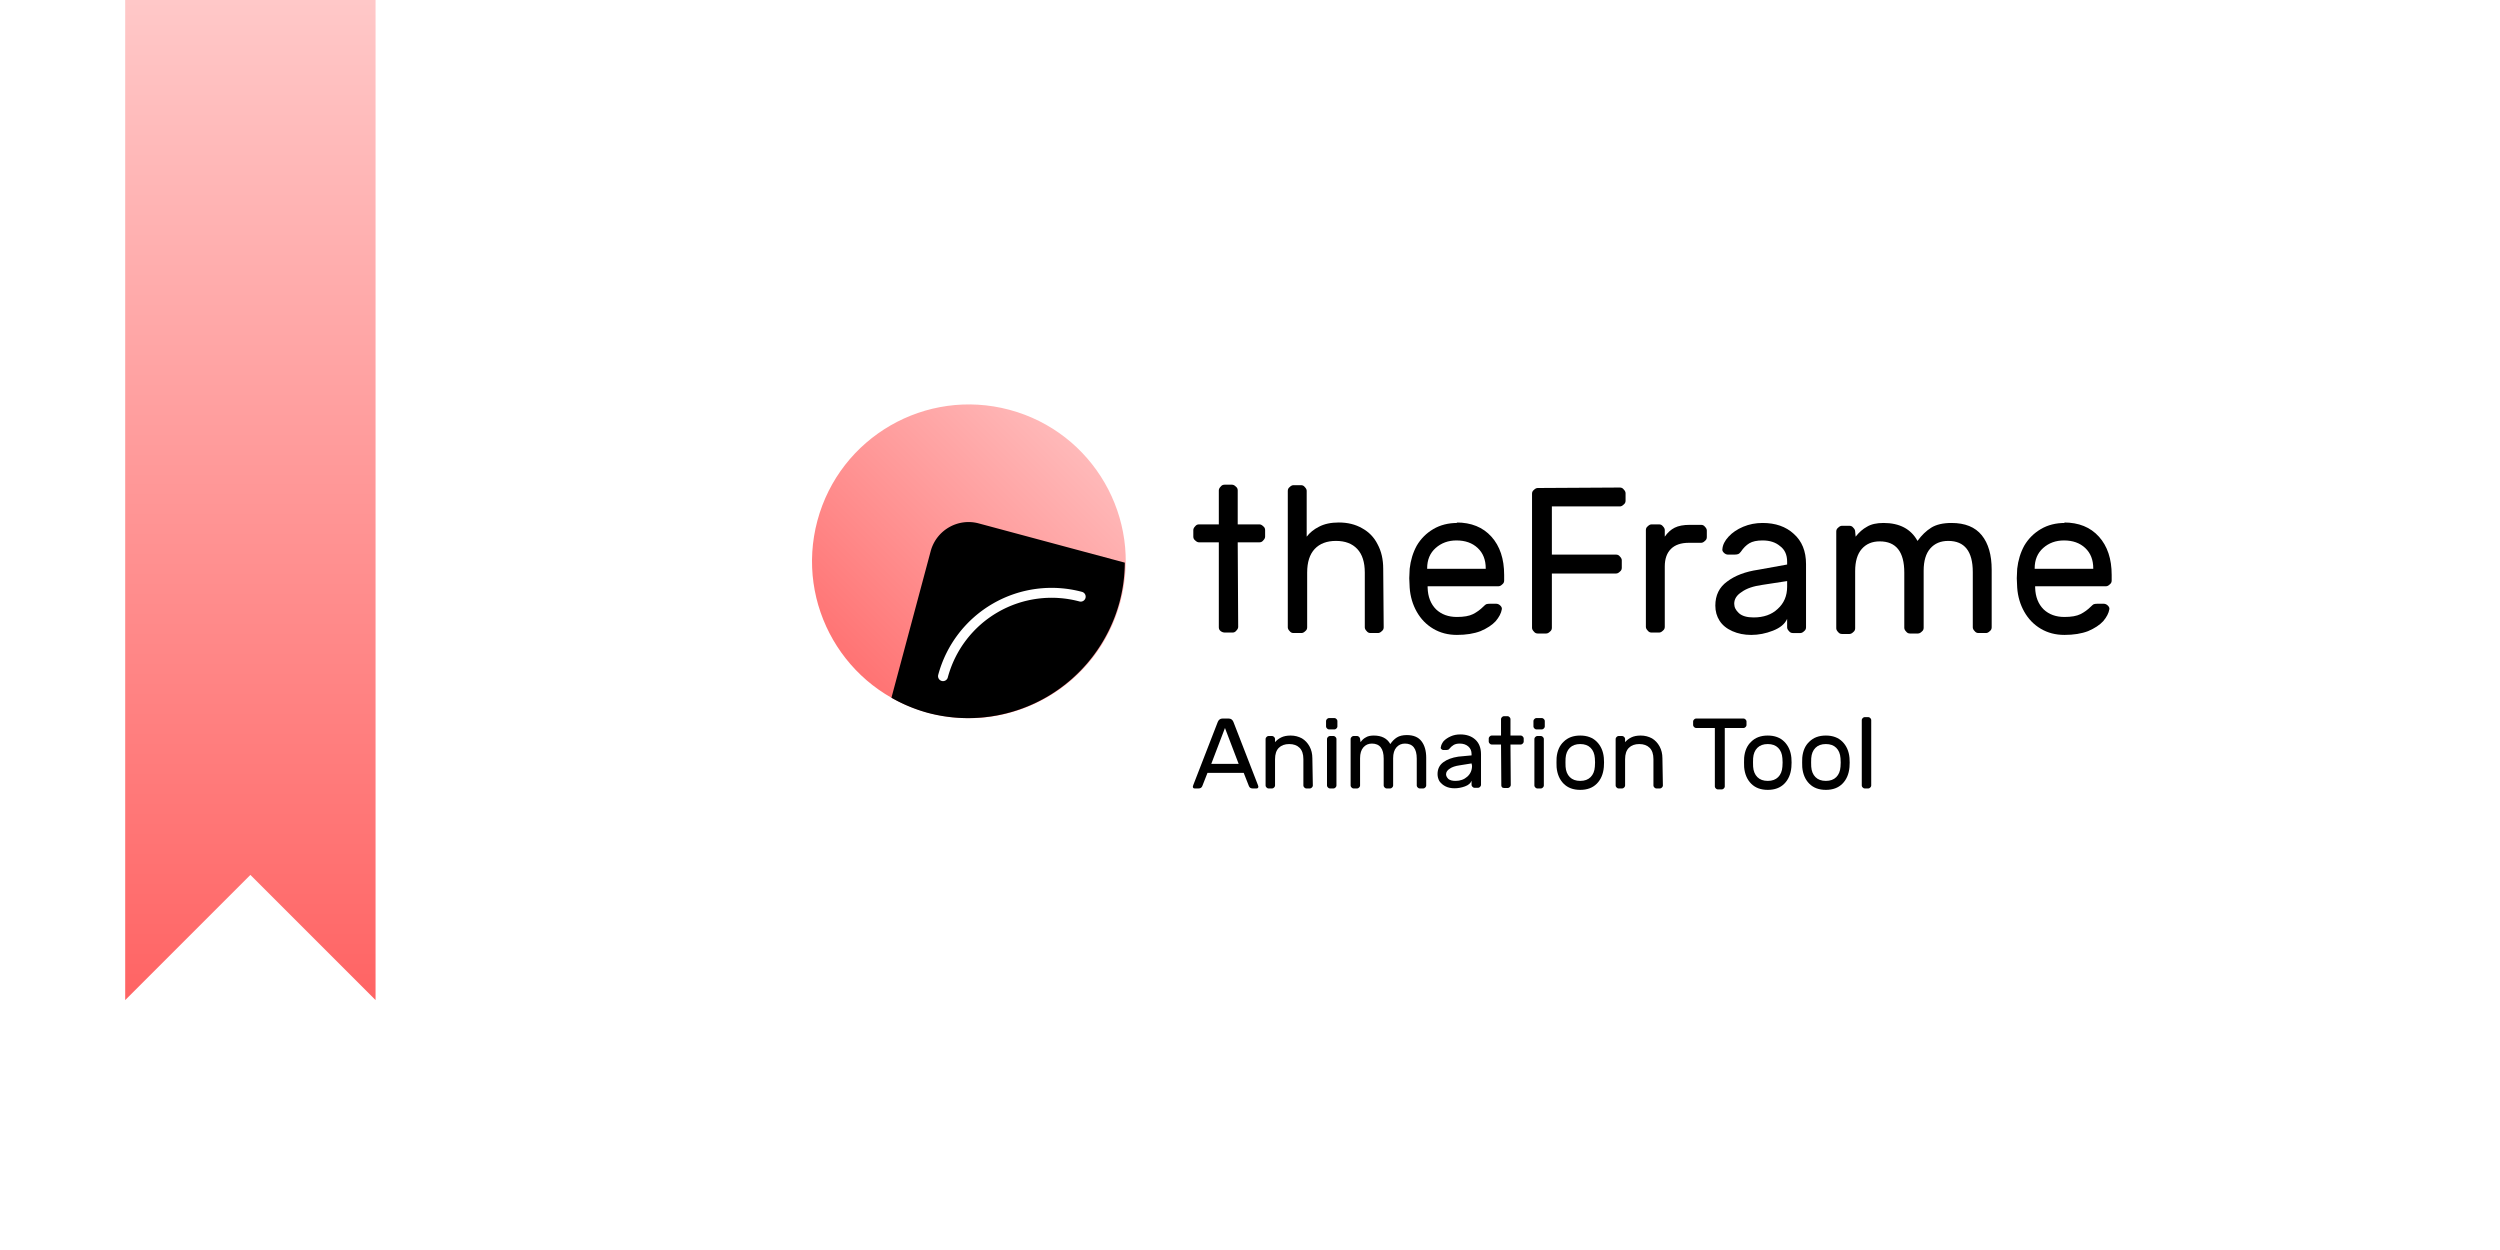 <?xml version="1.0" encoding="UTF-8" standalone="no"?>
<svg
   xmlns:dc="http://purl.org/dc/elements/1.1/"
   xmlns:cc="http://creativecommons.org/ns#"
   xmlns:rdf="http://www.w3.org/1999/02/22-rdf-syntax-ns#"
   xmlns:svg="http://www.w3.org/2000/svg"
   xmlns="http://www.w3.org/2000/svg"
   xmlns:xlink="http://www.w3.org/1999/xlink"
   xmlns:sodipodi="http://sodipodi.sourceforge.net/DTD/sodipodi-0.dtd"
   xmlns:inkscape="http://www.inkscape.org/namespaces/inkscape"
   width="20"
   height="10"
   viewBox="0 0 5.292 2.646"
   version="1.1"
   id="svg843"
   inkscape:version="1.0 (4035a4fb49, 2020-05-01)"
   sodipodi:docname="splash.svg"
   inkscape:export-filename="/home/victor/Documents/Apps/theSlate/readme/splash.png"
   inkscape:export-xdpi="9600"
   inkscape:export-ydpi="9600">
  <defs
     id="defs837">
    <linearGradient
       inkscape:collect="always"
       id="linearGradient1686">
      <stop
         style="stop-color:#ff6464;stop-opacity:1"
         offset="0"
         id="stop1682" />
      <stop
         style="stop-color:#ffc8c8;stop-opacity:1"
         offset="1"
         id="stop1684" />
    </linearGradient>
    <linearGradient
       inkscape:collect="always"
       xlink:href="#linearGradient9085"
       id="linearGradient2317"
       x1="0"
       y1="297"
       x2="5.292"
       y2="294.354"
       gradientUnits="userSpaceOnUse" />
    <linearGradient
       id="linearGradient9085"
       inkscape:collect="always">
      <stop
         id="stop9081"
         offset="0"
         style="stop-color:#6464ff;stop-opacity:1" />
      <stop
         id="stop9083"
         offset="1"
         style="stop-color:#c8c8ff;stop-opacity:1" />
    </linearGradient>
    <linearGradient
       gradientTransform="matrix(0.1,0,0,0.8,0.265,58.867)"
       inkscape:collect="always"
       xlink:href="#linearGradient9085"
       id="linearGradient2317-3-2"
       x1="0"
       y1="297"
       x2="5.292"
       y2="294.354"
       gradientUnits="userSpaceOnUse" />
    <linearGradient
       inkscape:collect="always"
       xlink:href="#linearGradient9209"
       id="linearGradient2515"
       x1="0.529"
       y1="296.471"
       x2="0.529"
       y2="294.354"
       gradientUnits="userSpaceOnUse" />
    <linearGradient
       id="linearGradient9209"
       inkscape:collect="always">
      <stop
         id="stop9205"
         offset="0"
         style="stop-color:#0064d9;stop-opacity:1" />
      <stop
         id="stop9207"
         offset="1"
         style="stop-color:#22c8ff;stop-opacity:1" />
    </linearGradient>
    <linearGradient
       gradientTransform="translate(0,1.5691644e-5)"
       inkscape:collect="always"
       xlink:href="#linearGradient1686"
       id="linearGradient2515-7"
       x1="0.529"
       y1="296.471"
       x2="0.529"
       y2="294.354"
       gradientUnits="userSpaceOnUse" />
    <linearGradient
       inkscape:collect="always"
       xlink:href="#linearGradient1686"
       id="linearGradient822-63"
       x1="4.686"
       y1="35.596"
       x2="27.314"
       y2="-3.596"
       gradientUnits="userSpaceOnUse"
       gradientTransform="matrix(0.021,0,0,0.021,78.141,284.609)" />
  </defs>
  <sodipodi:namedview
     id="base"
     pagecolor="#ffffff"
     bordercolor="#666666"
     borderopacity="1.0"
     inkscape:pageopacity="0.0"
     inkscape:pageshadow="2"
     inkscape:zoom="22.627417"
     inkscape:cx="6.9034616"
     inkscape:cy="1.8281588"
     inkscape:document-units="mm"
     inkscape:current-layer="layer1"
     showgrid="true"
     units="px"
     showguides="true"
     inkscape:window-width="1920"
     inkscape:window-height="1044"
     inkscape:window-x="0"
     inkscape:window-y="0"
     inkscape:window-maximized="1"
     inkscape:document-rotation="0">
    <inkscape:grid
       type="xygrid"
       id="grid1391"
       enabled="false" />
    <inkscape:grid
       type="xygrid"
       id="grid1393"
       originy="0.132"
       originx="0.132"
       dotted="true"
       empspacing="1"
       enabled="false" />
  </sodipodi:namedview>
  <g
     inkscape:label="Layer 1"
     inkscape:groupmode="layer"
     id="layer1"
     transform="translate(0,-294.354)">
    <rect
       style="opacity:1;fill:#ffffff;fill-opacity:1;stroke:none;stroke-width:0.265;stroke-linecap:round;stroke-linejoin:round;stroke-miterlimit:4;stroke-dasharray:none;stroke-dashoffset:0;stroke-opacity:1;paint-order:normal"
       id="rect2664-1"
       width="5.292"
       height="2.646"
       x="0"
       y="294.354" />
    <circle
       style="opacity:1;fill:url(#linearGradient822-63);fill-opacity:1;stroke:none;stroke-width:0.021;stroke-linecap:round;stroke-linejoin:round;stroke-miterlimit:4;stroke-dasharray:none;stroke-dashoffset:0;stroke-opacity:1;paint-order:normal"
       id="path814-5"
       cx="78.473"
       cy="284.941"
       r="0.332"
       inkscape:export-filename="/home/victor/newcontemporary.png"
       inkscape:export-xdpi="2165.5593"
       inkscape:export-ydpi="2165.5593"
       transform="rotate(15)" />
    <path
       style="opacity:1;fill:#000000;fill-opacity:1;stroke:none;stroke-width:0.028;stroke-linecap:round;stroke-linejoin:round;stroke-miterlimit:4;stroke-dasharray:none;stroke-dashoffset:0;stroke-opacity:1;paint-order:normal"
       d="m 2.072,295.462 c -0.044,-0.012 -0.09,0.014 -0.102,0.059 l -0.083,0.31 a 0.332,0.332 0 0 0 0.077,0.032 0.332,0.332 0 0 0 0.406,-0.235 0.332,0.332 0 0 0 0.011,-0.083 z"
       id="rect824-9-5"
       inkscape:connector-curvature="0"
       inkscape:export-filename="/home/victor/newcontemporary.png"
       inkscape:export-xdpi="2165.5593"
       inkscape:export-ydpi="2165.5593" />
    <path
       style="fill:url(#linearGradient2515-7);fill-opacity:1;stroke:none;stroke-width:0.265px;stroke-linecap:butt;stroke-linejoin:miter;stroke-opacity:1"
       d="m 0.265,294.354 v 2.117 l 0.265,-0.265 0.265,0.265 v -2.117 z"
       id="path2507-4"
       inkscape:connector-curvature="0"
       sodipodi:nodetypes="cccccc" />
    <path
       d="m 78.483,285.19 a 0.238,0.238 0 0 1 0.238,-0.238"
       transform="rotate(15)"
       style="opacity:1;fill:none;fill-opacity:1;stroke:#ffffff;stroke-width:0.021;stroke-linecap:round;stroke-linejoin:round;stroke-miterlimit:4;stroke-dasharray:none;stroke-dashoffset:0;stroke-opacity:1;paint-order:normal"
       id="path832" />
    <g
       style="font-style:normal;font-variant:normal;font-weight:normal;font-stretch:normal;font-size:0.44px;line-height:1.25;font-family:Contemporary;-inkscape-font-specification:Contemporary;letter-spacing:0px;word-spacing:0px;fill:#000000;fill-opacity:1;stroke:none;stroke-width:0.011"
       id="text2201"
       aria-label="theFrame">
      <path
         id="path2967"
         style="stroke-width:0.011"
         d="m 2.58,295.682 q 0,0.005 0.004,0.008 0.004,0.003 0.009,0.003 h 0.016 q 0.005,0 0.008,-0.004 0.004,-0.004 0.004,-0.008 l -0.001,-0.179 h 0.046 q 0.005,0 0.008,-0.004 0.004,-0.004 0.004,-0.008 v -0.014 q 0,-0.005 -0.004,-0.008 -0.004,-0.004 -0.008,-0.004 h -0.046 v -0.072 q 0,-0.005 -0.004,-0.008 -0.004,-0.004 -0.008,-0.004 h -0.016 q -0.005,0 -0.008,0.004 -0.004,0.004 -0.004,0.008 v 0.072 h -0.042 q -0.005,0 -0.008,0.004 -0.004,0.004 -0.004,0.008 v 0.014 q 0,0.005 0.004,0.008 0.004,0.004 0.008,0.004 h 0.042 z" />
      <path
         id="path2969"
         style="stroke-width:0.011"
         d="m 2.929,295.682 q 0,0.005 -0.004,0.008 -0.004,0.004 -0.008,0.004 h -0.016 q -0.005,0 -0.008,-0.004 -0.004,-0.004 -0.004,-0.008 v -0.116 q 0,-0.033 -0.016,-0.05 -0.016,-0.017 -0.045,-0.017 -0.029,0 -0.045,0.017 -0.016,0.017 -0.016,0.05 v 0.116 q 0,0.005 -0.004,0.008 -0.004,0.004 -0.008,0.004 H 2.738 q -0.005,0 -0.008,-0.004 -0.004,-0.004 -0.004,-0.008 v -0.289 q 0,-0.005 0.004,-0.008 0.004,-0.004 0.008,-0.004 h 0.016 q 0.005,0 0.008,0.004 0.004,0.004 0.004,0.008 v 0.097 q 0.01,-0.013 0.026,-0.021 0.017,-0.009 0.042,-0.009 0.028,0 0.049,0.012 0.022,0.012 0.033,0.034 0.012,0.022 0.012,0.052 z" />
      <path
         id="path2971"
         style="stroke-width:0.011"
         d="m 3.083,295.46 q 0.047,0 0.074,0.03 0.027,0.03 0.027,0.081 v 0.012 q 0,0.005 -0.004,0.008 -0.004,0.004 -0.008,0.004 H 3.022 v 0.003 q 8.796e-4,0.029 0.018,0.046 0.017,0.016 0.044,0.016 0.022,0 0.034,-0.006 0.012,-0.006 0.022,-0.016 0.004,-0.004 0.006,-0.005 0.003,-0.001 0.008,-0.001 h 0.013 q 0.005,0 0.009,0.004 0.004,0.004 0.003,0.008 -0.002,0.012 -0.013,0.025 -0.011,0.012 -0.032,0.021 -0.021,0.008 -0.05,0.008 -0.028,0 -0.05,-0.013 -0.022,-0.013 -0.035,-0.036 -0.013,-0.023 -0.015,-0.051 -8.796e-4,-0.013 -8.796e-4,-0.02 0,-0.007 8.796e-4,-0.02 0.003,-0.027 0.015,-0.049 0.013,-0.022 0.035,-0.035 0.022,-0.013 0.051,-0.013 z m 0.062,0.098 v -0.001 q 0,-0.027 -0.017,-0.043 -0.017,-0.016 -0.045,-0.016 -0.026,0 -0.044,0.016 -0.018,0.016 -0.018,0.043 v 0.001 z" />
      <path
         id="path2973"
         style="stroke-width:0.011"
         d="m 3.429,295.386 q 0.005,0 0.008,0.004 0.004,0.004 0.004,0.008 v 0.016 q 0,0.005 -0.004,0.008 -0.004,0.004 -0.008,0.004 H 3.285 v 0.102 h 0.136 q 0.005,0 0.008,0.004 0.004,0.004 0.004,0.008 v 0.016 q 0,0.005 -0.004,0.008 -0.004,0.004 -0.008,0.004 H 3.285 v 0.115 q 0,0.005 -0.004,0.008 -0.004,0.004 -0.008,0.004 h -0.018 q -0.005,0 -0.008,-0.004 -0.004,-0.004 -0.004,-0.008 v -0.284 q 0,-0.005 0.004,-0.008 0.004,-0.004 0.008,-0.004 z" />
      <path
         id="path2975"
         style="stroke-width:0.011"
         d="m 3.601,295.465 q 0.005,0 0.008,0.004 0.004,0.004 0.004,0.008 v 0.014 q 0,0.005 -0.004,0.008 -0.004,0.004 -0.008,0.004 h -0.026 q -0.025,0 -0.038,0.013 -0.013,0.013 -0.013,0.037 v 0.128 q 0,0.005 -0.004,0.008 -0.004,0.004 -0.008,0.004 h -0.016 q -0.005,0 -0.008,-0.004 -0.004,-0.004 -0.004,-0.008 v -0.205 q 0,-0.005 0.004,-0.008 0.004,-0.004 0.008,-0.004 h 0.016 q 0.005,0 0.008,0.004 0.004,0.004 0.004,0.008 v 0.014 q 0.009,-0.013 0.021,-0.019 0.012,-0.006 0.032,-0.006 z" />
      <path
         id="path2977"
         style="stroke-width:0.011"
         d="m 3.783,295.549 v -0.006 q 0,-0.022 -0.015,-0.033 -0.014,-0.012 -0.037,-0.012 -0.018,0 -0.028,0.006 -0.01,0.006 -0.018,0.018 -0.003,0.004 -0.006,0.005 -0.003,0.001 -0.008,0.001 h -0.013 q -0.005,0 -0.009,-0.004 -0.004,-0.004 -0.003,-0.008 0.001,-0.013 0.013,-0.026 0.012,-0.013 0.031,-0.021 0.019,-0.008 0.041,-0.008 0.041,0 0.066,0.023 0.026,0.023 0.026,0.064 v 0.134 q 0,0.005 -0.004,0.008 -0.004,0.004 -0.008,0.004 h -0.016 q -0.005,0 -0.008,-0.004 -0.004,-0.004 -0.004,-0.008 v -0.018 q -0.007,0.016 -0.03,0.025 -0.023,0.009 -0.046,0.009 -0.022,0 -0.04,-0.008 -0.018,-0.008 -0.027,-0.022 -0.009,-0.014 -0.009,-0.032 0,-0.033 0.025,-0.051 0.025,-0.019 0.066,-0.025 z m 0,0.035 -0.052,0.008 q -0.029,0.004 -0.044,0.015 -0.016,0.01 -0.016,0.025 0,0.011 0.01,0.02 0.01,0.009 0.031,0.009 0.032,0 0.051,-0.018 0.02,-0.018 0.02,-0.047 z" />
      <path
         id="path2979"
         style="stroke-width:0.011"
         d="m 3.928,295.49 q 0.011,-0.014 0.024,-0.021 0.013,-0.008 0.035,-0.008 0.051,0 0.072,0.038 0.013,-0.018 0.029,-0.028 0.016,-0.01 0.043,-0.01 0.043,0 0.064,0.026 0.021,0.026 0.021,0.073 v 0.122 q 0,0.005 -0.004,0.008 -0.004,0.004 -0.008,0.004 h -0.016 q -0.005,0 -0.008,-0.004 -0.004,-0.004 -0.004,-0.008 v -0.117 q 0,-0.066 -0.052,-0.066 -0.024,0 -0.038,0.016 -0.014,0.016 -0.014,0.047 v 0.121 q 0,0.005 -0.004,0.008 -0.004,0.004 -0.008,0.004 H 4.043 q -0.005,0 -0.008,-0.004 -0.004,-0.004 -0.004,-0.008 v -0.117 q 0,-0.066 -0.052,-0.066 -0.024,0 -0.038,0.016 -0.014,0.016 -0.014,0.047 v 0.121 q 0,0.005 -0.004,0.008 -0.004,0.004 -0.008,0.004 h -0.016 q -0.005,0 -0.008,-0.004 -0.004,-0.004 -0.004,-0.008 v -0.205 q 0,-0.005 0.004,-0.008 0.004,-0.004 0.008,-0.004 h 0.016 q 0.005,0 0.008,0.004 0.004,0.004 0.004,0.008 z" />
      <path
         id="path2981"
         style="stroke-width:0.011"
         d="m 4.369,295.46 q 0.047,0 0.074,0.03 0.027,0.03 0.027,0.081 v 0.012 q 0,0.005 -0.004,0.008 -0.004,0.004 -0.008,0.004 H 4.308 v 0.003 q 8.796e-4,0.029 0.018,0.046 0.017,0.016 0.044,0.016 0.022,0 0.034,-0.006 0.012,-0.006 0.022,-0.016 0.004,-0.004 0.006,-0.005 0.003,-0.001 0.008,-0.001 h 0.013 q 0.005,0 0.009,0.004 0.004,0.004 0.003,0.008 -0.002,0.012 -0.013,0.025 -0.011,0.012 -0.032,0.021 -0.021,0.008 -0.05,0.008 -0.028,0 -0.05,-0.013 -0.022,-0.013 -0.035,-0.036 -0.013,-0.023 -0.015,-0.051 -8.796e-4,-0.013 -8.796e-4,-0.02 0,-0.007 8.796e-4,-0.02 0.003,-0.027 0.015,-0.049 0.013,-0.022 0.035,-0.035 0.022,-0.013 0.051,-0.013 z m 0.062,0.098 v -0.001 q 0,-0.027 -0.017,-0.043 -0.017,-0.016 -0.045,-0.016 -0.026,0 -0.044,0.016 -0.018,0.016 -0.018,0.043 v 0.001 z" />
    </g>
    <g
       style="font-style:normal;font-variant:normal;font-weight:normal;font-stretch:normal;font-size:0.212px;line-height:1.25;font-family:Contemporary;-inkscape-font-specification:Contemporary;letter-spacing:0px;word-spacing:0px;fill:#000000;fill-opacity:1;stroke:none;stroke-width:0.005"
       id="text2230"
       aria-label="Animation Tool">
      <path
         id="path2984"
         style="stroke-width:0.005"
         d="m 2.556,295.99 -0.011,0.028 q -0.002,0.005 -0.008,0.005 h -0.008 q -0.002,0 -0.003,-0.001 -0.001,-0.001 -0.001,-0.003 0,-0.001 8.475e-4,-0.003 l 0.052,-0.134 q 0.003,-0.007 0.01,-0.007 h 0.013 q 0.007,0 0.01,0.007 l 0.052,0.134 q 8.475e-4,0.002 8.475e-4,0.003 0,0.002 -0.001,0.003 -0.001,0.001 -0.003,0.001 h -0.008 q -0.006,0 -0.008,-0.005 l -0.011,-0.028 z m 0.066,-0.019 -0.029,-0.076 -0.029,0.076 z" />
      <path
         id="path2986"
         style="stroke-width:0.005"
         d="m 2.779,296.017 q 0,0.002 -0.002,0.004 -0.002,0.002 -0.004,0.002 h -0.008 q -0.002,0 -0.004,-0.002 -0.002,-0.002 -0.002,-0.004 v -0.056 q 0,-0.016 -0.008,-0.024 -0.008,-0.008 -0.022,-0.008 -0.014,0 -0.022,0.008 -0.008,0.008 -0.008,0.024 v 0.056 q 0,0.002 -0.002,0.004 -0.002,0.002 -0.004,0.002 h -0.008 q -0.002,0 -0.004,-0.002 -0.002,-0.002 -0.002,-0.004 v -0.099 q 0,-0.002 0.002,-0.004 0.002,-0.002 0.004,-0.002 h 0.008 q 0.002,0 0.004,0.002 0.002,0.002 0.002,0.004 v 0.007 q 0.005,-0.006 0.013,-0.01 0.008,-0.004 0.02,-0.004 0.013,0 0.024,0.006 0.01,0.006 0.016,0.017 0.006,0.011 0.006,0.025 z" />
      <path
         id="path2988"
         style="stroke-width:0.005"
         d="m 2.831,295.892 q 0,0.002 -0.002,0.004 -0.002,0.002 -0.004,0.002 h -0.012 q -0.002,0 -0.004,-0.002 -0.002,-0.002 -0.002,-0.004 v -0.012 q 0,-0.002 0.002,-0.004 0.002,-0.002 0.004,-0.002 h 0.012 q 0.002,0 0.004,0.002 0.002,0.002 0.002,0.004 z m -0.002,0.125 q 0,0.002 -0.002,0.004 -0.002,0.002 -0.004,0.002 h -0.008 q -0.002,0 -0.004,-0.002 -0.002,-0.002 -0.002,-0.004 v -0.099 q 0,-0.002 0.002,-0.004 0.002,-0.002 0.004,-0.002 h 0.008 q 0.002,0 0.004,0.002 0.002,0.002 0.002,0.004 z" />
      <path
         id="path2990"
         style="stroke-width:0.005"
         d="m 2.88,295.925 q 0.005,-0.007 0.011,-0.01 0.006,-0.004 0.017,-0.004 0.025,0 0.035,0.018 0.006,-0.009 0.014,-0.014 0.008,-0.005 0.021,-0.005 0.021,0 0.031,0.013 0.01,0.013 0.01,0.035 v 0.059 q 0,0.002 -0.002,0.004 -0.002,0.002 -0.004,0.002 h -0.008 q -0.002,0 -0.004,-0.002 -0.002,-0.002 -0.002,-0.004 v -0.057 q 0,-0.032 -0.025,-0.032 -0.011,0 -0.018,0.008 -0.007,0.008 -0.007,0.023 v 0.058 q 0,0.002 -0.002,0.004 -0.002,0.002 -0.004,0.002 h -0.008 q -0.002,0 -0.004,-0.002 -0.002,-0.002 -0.002,-0.004 v -0.057 q 0,-0.032 -0.025,-0.032 -0.011,0 -0.018,0.008 -0.007,0.008 -0.007,0.023 v 0.058 q 0,0.002 -0.002,0.004 -0.002,0.002 -0.004,0.002 h -0.008 q -0.002,0 -0.004,-0.002 -0.002,-0.002 -0.002,-0.004 v -0.099 q 0,-0.002 0.002,-0.004 0.002,-0.002 0.004,-0.002 h 0.008 q 0.002,0 0.004,0.002 0.002,0.002 0.002,0.004 z" />
      <path
         id="path2992"
         style="stroke-width:0.005"
         d="m 3.115,295.953 v -0.003 q 0,-0.01 -0.007,-0.016 -0.007,-0.006 -0.018,-0.006 -0.008,0 -0.013,0.003 -0.005,0.003 -0.009,0.008 -0.001,0.002 -0.003,0.002 -0.001,6.4e-4 -0.004,6.4e-4 h -0.006 q -0.002,0 -0.004,-0.002 -0.002,-0.002 -0.001,-0.004 6.357e-4,-0.006 0.006,-0.013 0.006,-0.006 0.015,-0.01 0.009,-0.004 0.02,-0.004 0.02,0 0.032,0.011 0.012,0.011 0.012,0.031 v 0.065 q 0,0.002 -0.002,0.004 -0.002,0.002 -0.004,0.002 h -0.008 q -0.002,0 -0.004,-0.002 -0.002,-0.002 -0.002,-0.004 v -0.009 q -0.003,0.008 -0.014,0.012 -0.011,0.004 -0.022,0.004 -0.011,0 -0.019,-0.004 -0.008,-0.004 -0.013,-0.011 -0.004,-0.007 -0.004,-0.015 0,-0.016 0.012,-0.025 0.012,-0.009 0.032,-0.012 z m 0,0.017 -0.025,0.004 q -0.014,0.002 -0.021,0.007 -0.008,0.005 -0.008,0.012 0,0.005 0.005,0.01 0.005,0.004 0.015,0.004 0.015,0 0.025,-0.009 0.01,-0.009 0.01,-0.023 z" />
      <path
         id="path2994"
         style="stroke-width:0.005"
         d="m 3.178,296.017 q 0,0.002 0.002,0.004 0.002,0.001 0.004,0.001 h 0.008 q 0.002,0 0.004,-0.002 0.002,-0.002 0.002,-0.004 l -6.356e-4,-0.086 h 0.022 q 0.002,0 0.004,-0.002 0.002,-0.002 0.002,-0.004 v -0.007 q 0,-0.002 -0.002,-0.004 -0.002,-0.002 -0.004,-0.002 h -0.022 v -0.035 q 0,-0.002 -0.002,-0.004 -0.002,-0.002 -0.004,-0.002 h -0.008 q -0.002,0 -0.004,0.002 -0.002,0.002 -0.002,0.004 v 0.035 h -0.02 q -0.002,0 -0.004,0.002 -0.002,0.002 -0.002,0.004 v 0.007 q 0,0.002 0.002,0.004 0.002,0.002 0.004,0.002 h 0.02 z" />
      <path
         id="path2996"
         style="stroke-width:0.005"
         d="m 3.27,295.892 q 0,0.002 -0.002,0.004 -0.002,0.002 -0.004,0.002 h -0.012 q -0.002,0 -0.004,-0.002 -0.002,-0.002 -0.002,-0.004 v -0.012 q 0,-0.002 0.002,-0.004 0.002,-0.002 0.004,-0.002 h 0.012 q 0.002,0 0.004,0.002 0.002,0.002 0.002,0.004 z m -0.002,0.125 q 0,0.002 -0.002,0.004 -0.002,0.002 -0.004,0.002 h -0.008 q -0.002,0 -0.004,-0.002 -0.002,-0.002 -0.002,-0.004 v -0.099 q 0,-0.002 0.002,-0.004 0.002,-0.002 0.004,-0.002 h 0.008 q 0.002,0 0.004,0.002 0.002,0.002 0.002,0.004 z" />
      <path
         id="path2998"
         style="stroke-width:0.005"
         d="m 3.395,295.958 q 4.237e-4,0.005 4.237e-4,0.01 0,0.005 -4.237e-4,0.01 -0.002,0.022 -0.015,0.035 -0.013,0.013 -0.035,0.013 -0.022,0 -0.035,-0.013 -0.013,-0.013 -0.015,-0.035 -2.119e-4,-0.002 -2.119e-4,-0.01 0,-0.008 2.119e-4,-0.01 0.002,-0.022 0.015,-0.034 0.013,-0.013 0.035,-0.013 0.022,0 0.035,0.013 0.013,0.013 0.015,0.034 z m -0.019,0.001 q -0.001,-0.014 -0.009,-0.022 -0.008,-0.008 -0.022,-0.008 -0.014,0 -0.022,0.008 -0.008,0.008 -0.009,0.022 -2.118e-4,0.003 -2.118e-4,0.009 0,0.006 2.118e-4,0.009 0.001,0.014 0.009,0.022 0.008,0.008 0.022,0.008 0.014,0 0.022,-0.008 0.008,-0.008 0.009,-0.022 4.238e-4,-0.005 4.238e-4,-0.009 0,-0.004 -4.238e-4,-0.009 z" />
      <path
         id="path3000"
         style="stroke-width:0.005"
         d="m 3.52,296.017 q 0,0.002 -0.002,0.004 -0.002,0.002 -0.004,0.002 h -0.008 q -0.002,0 -0.004,-0.002 -0.002,-0.002 -0.002,-0.004 v -0.056 q 0,-0.016 -0.008,-0.024 -0.008,-0.008 -0.022,-0.008 -0.014,0 -0.022,0.008 -0.008,0.008 -0.008,0.024 v 0.056 q 0,0.002 -0.002,0.004 -0.002,0.002 -0.004,0.002 h -0.008 q -0.002,0 -0.004,-0.002 -0.002,-0.002 -0.002,-0.004 v -0.099 q 0,-0.002 0.002,-0.004 0.002,-0.002 0.004,-0.002 h 0.008 q 0.002,0 0.004,0.002 0.002,0.002 0.002,0.004 v 0.007 q 0.005,-0.006 0.013,-0.01 0.008,-0.004 0.02,-0.004 0.013,0 0.024,0.006 0.01,0.006 0.016,0.017 0.006,0.011 0.006,0.025 z" />
      <path
         id="path3002"
         style="stroke-width:0.005"
         d="m 3.691,295.875 q 0.002,0 0.004,0.002 0.002,0.002 0.002,0.004 v 0.008 q 0,0.002 -0.002,0.004 -0.002,0.002 -0.004,0.002 h -0.04 v 0.124 q 0,0.002 -0.002,0.004 -0.002,0.002 -0.004,0.002 h -0.009 q -0.002,0 -0.004,-0.002 -0.002,-0.002 -0.002,-0.004 v -0.124 h -0.04 q -0.002,0 -0.004,-0.002 -0.002,-0.002 -0.002,-0.004 v -0.008 q 0,-0.002 0.002,-0.004 0.002,-0.002 0.004,-0.002 z" />
      <path
         id="path3004"
         style="stroke-width:0.005"
         d="m 3.792,295.958 q 4.237e-4,0.005 4.237e-4,0.01 0,0.005 -4.237e-4,0.01 -0.002,0.022 -0.015,0.035 -0.013,0.013 -0.035,0.013 -0.022,0 -0.035,-0.013 -0.013,-0.013 -0.015,-0.035 -2.119e-4,-0.002 -2.119e-4,-0.01 0,-0.008 2.119e-4,-0.01 0.002,-0.022 0.015,-0.034 0.013,-0.013 0.035,-0.013 0.022,0 0.035,0.013 0.013,0.013 0.015,0.034 z m -0.019,0.001 q -0.001,-0.014 -0.009,-0.022 -0.008,-0.008 -0.022,-0.008 -0.014,0 -0.022,0.008 -0.008,0.008 -0.009,0.022 -2.119e-4,0.003 -2.119e-4,0.009 0,0.006 2.119e-4,0.009 0.001,0.014 0.009,0.022 0.008,0.008 0.022,0.008 0.014,0 0.022,-0.008 0.008,-0.008 0.009,-0.022 4.238e-4,-0.005 4.238e-4,-0.009 0,-0.004 -4.238e-4,-0.009 z" />
      <path
         id="path3006"
         style="stroke-width:0.005"
         d="m 3.915,295.958 q 4.238e-4,0.005 4.238e-4,0.01 0,0.005 -4.238e-4,0.01 -0.002,0.022 -0.015,0.035 -0.013,0.013 -0.035,0.013 -0.022,0 -0.035,-0.013 -0.013,-0.013 -0.015,-0.035 -2.118e-4,-0.002 -2.118e-4,-0.01 0,-0.008 2.118e-4,-0.01 0.002,-0.022 0.015,-0.034 0.013,-0.013 0.035,-0.013 0.022,0 0.035,0.013 0.013,0.013 0.015,0.034 z m -0.019,0.001 q -0.001,-0.014 -0.009,-0.022 -0.008,-0.008 -0.022,-0.008 -0.014,0 -0.022,0.008 -0.008,0.008 -0.009,0.022 -2.119e-4,0.003 -2.119e-4,0.009 0,0.006 2.119e-4,0.009 0.001,0.014 0.009,0.022 0.008,0.008 0.022,0.008 0.014,0 0.022,-0.008 0.008,-0.008 0.009,-0.022 4.237e-4,-0.005 4.237e-4,-0.009 0,-0.004 -4.237e-4,-0.009 z" />
      <path
         id="path3008"
         style="stroke-width:0.005"
         d="m 3.961,296.017 q 0,0.002 -0.002,0.004 -0.002,0.002 -0.004,0.002 h -0.008 q -0.002,0 -0.004,-0.002 -0.002,-0.002 -0.002,-0.004 v -0.139 q 0,-0.002 0.002,-0.004 0.002,-0.002 0.004,-0.002 h 0.008 q 0.002,0 0.004,0.002 0.002,0.002 0.002,0.004 z" />
    </g>
  </g>
</svg>
